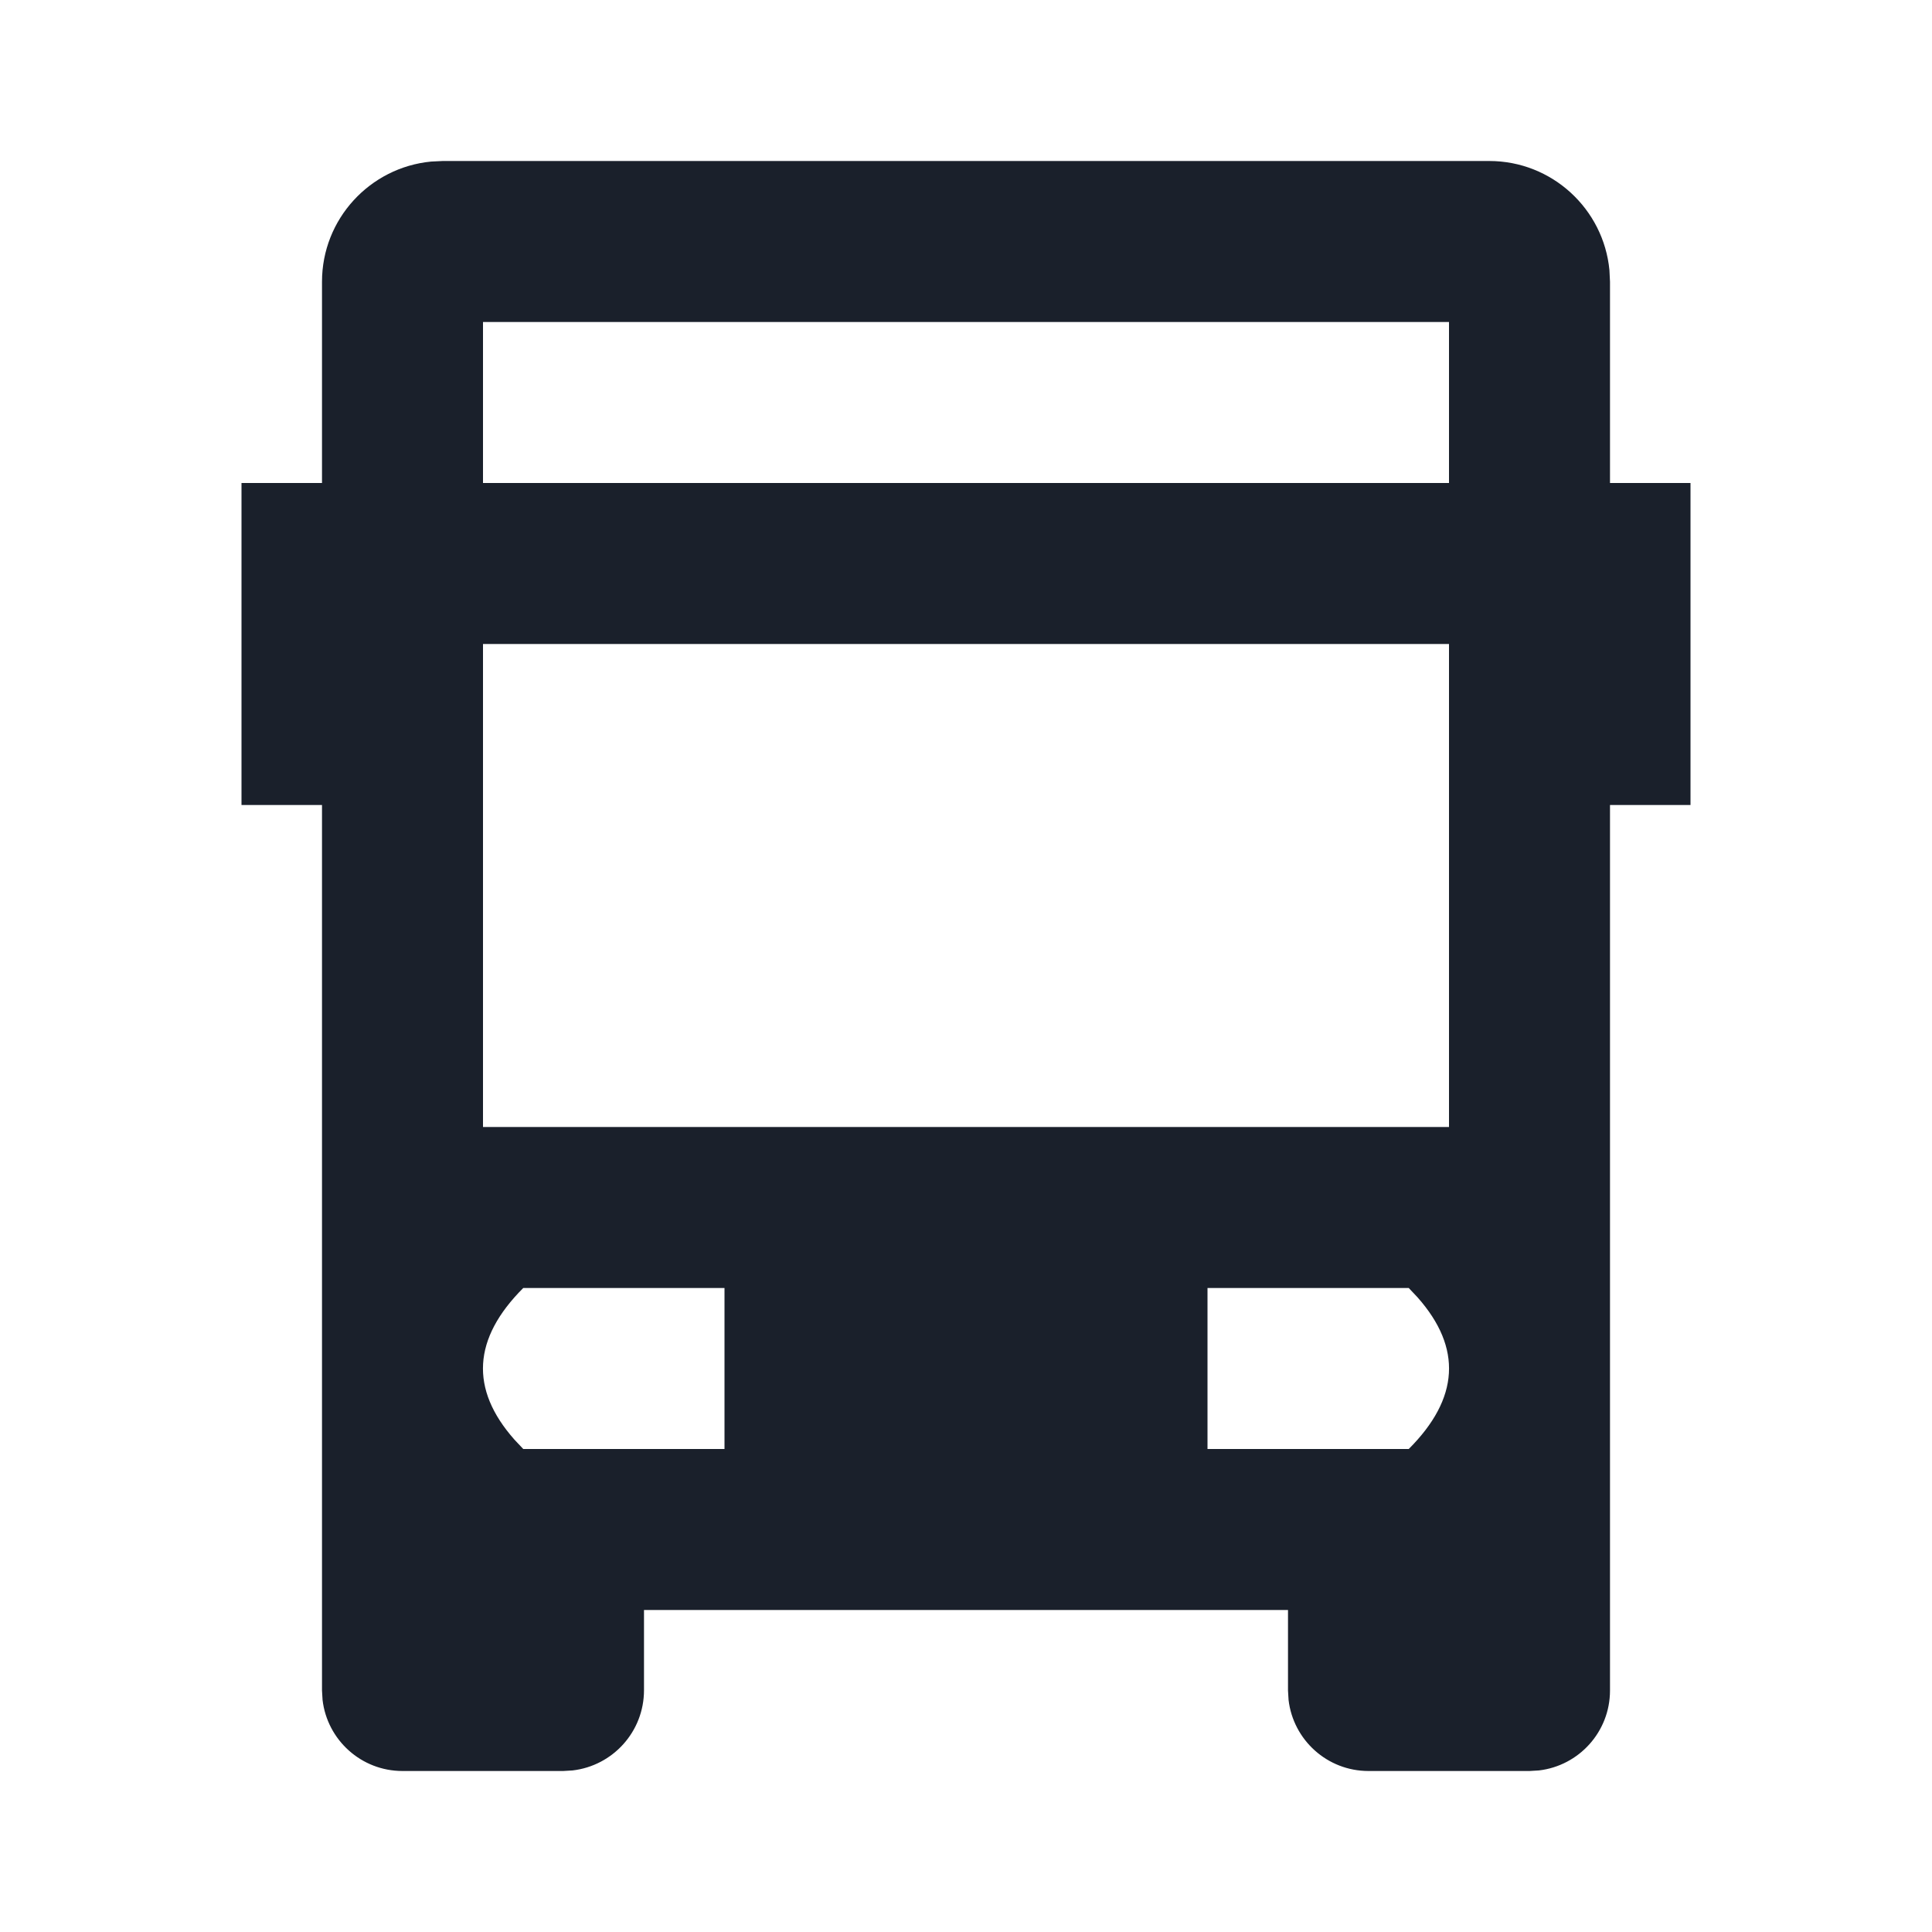 <svg xmlns="http://www.w3.org/2000/svg" width="24" height="24" viewBox="0 0 24 24">
  <g fill="none" fill-rule="evenodd">
    <rect width="24" height="24"/>
    <path fill="#0F1621" fill-opacity=".95" d="M18.5,2 C19.279,2 19.92,2.595 19.993,3.356 L20,3.5 L20,6 L21,6 L21,10 L20,10 L20,21 C20,21.513 19.614,21.935 19.117,21.993 L19,22 L17,22 C16.487,22 16.065,21.614 16.007,21.117 L16,21 L16,20 L8,20 L8,20.996 C8,21.511 7.613,21.935 7.113,21.993 L6.996,22 L5,22 C4.487,22 4.065,21.614 4.007,21.117 L4,21 L4,10 L3,10 L3,6 L4,6 L4,3.5 C4,2.721 4.595,2.08 5.356,2.007 L5.5,2 L18.5,2 Z M9,16 L6.5,16 C5.872,16.628 5.835,17.255 6.389,17.882 L6.5,18 L9,18 L9,16 Z M17.5,16 L15,16 L15,18 L17.5,18 C18.128,17.372 18.165,16.745 17.611,16.118 L17.5,16 Z M18,8 L6,8 L6,14 L18,14 L18,8 Z M18,4 L6,4 L6,6 L18,6 L18,4 Z"/>
  </g>
</svg>
